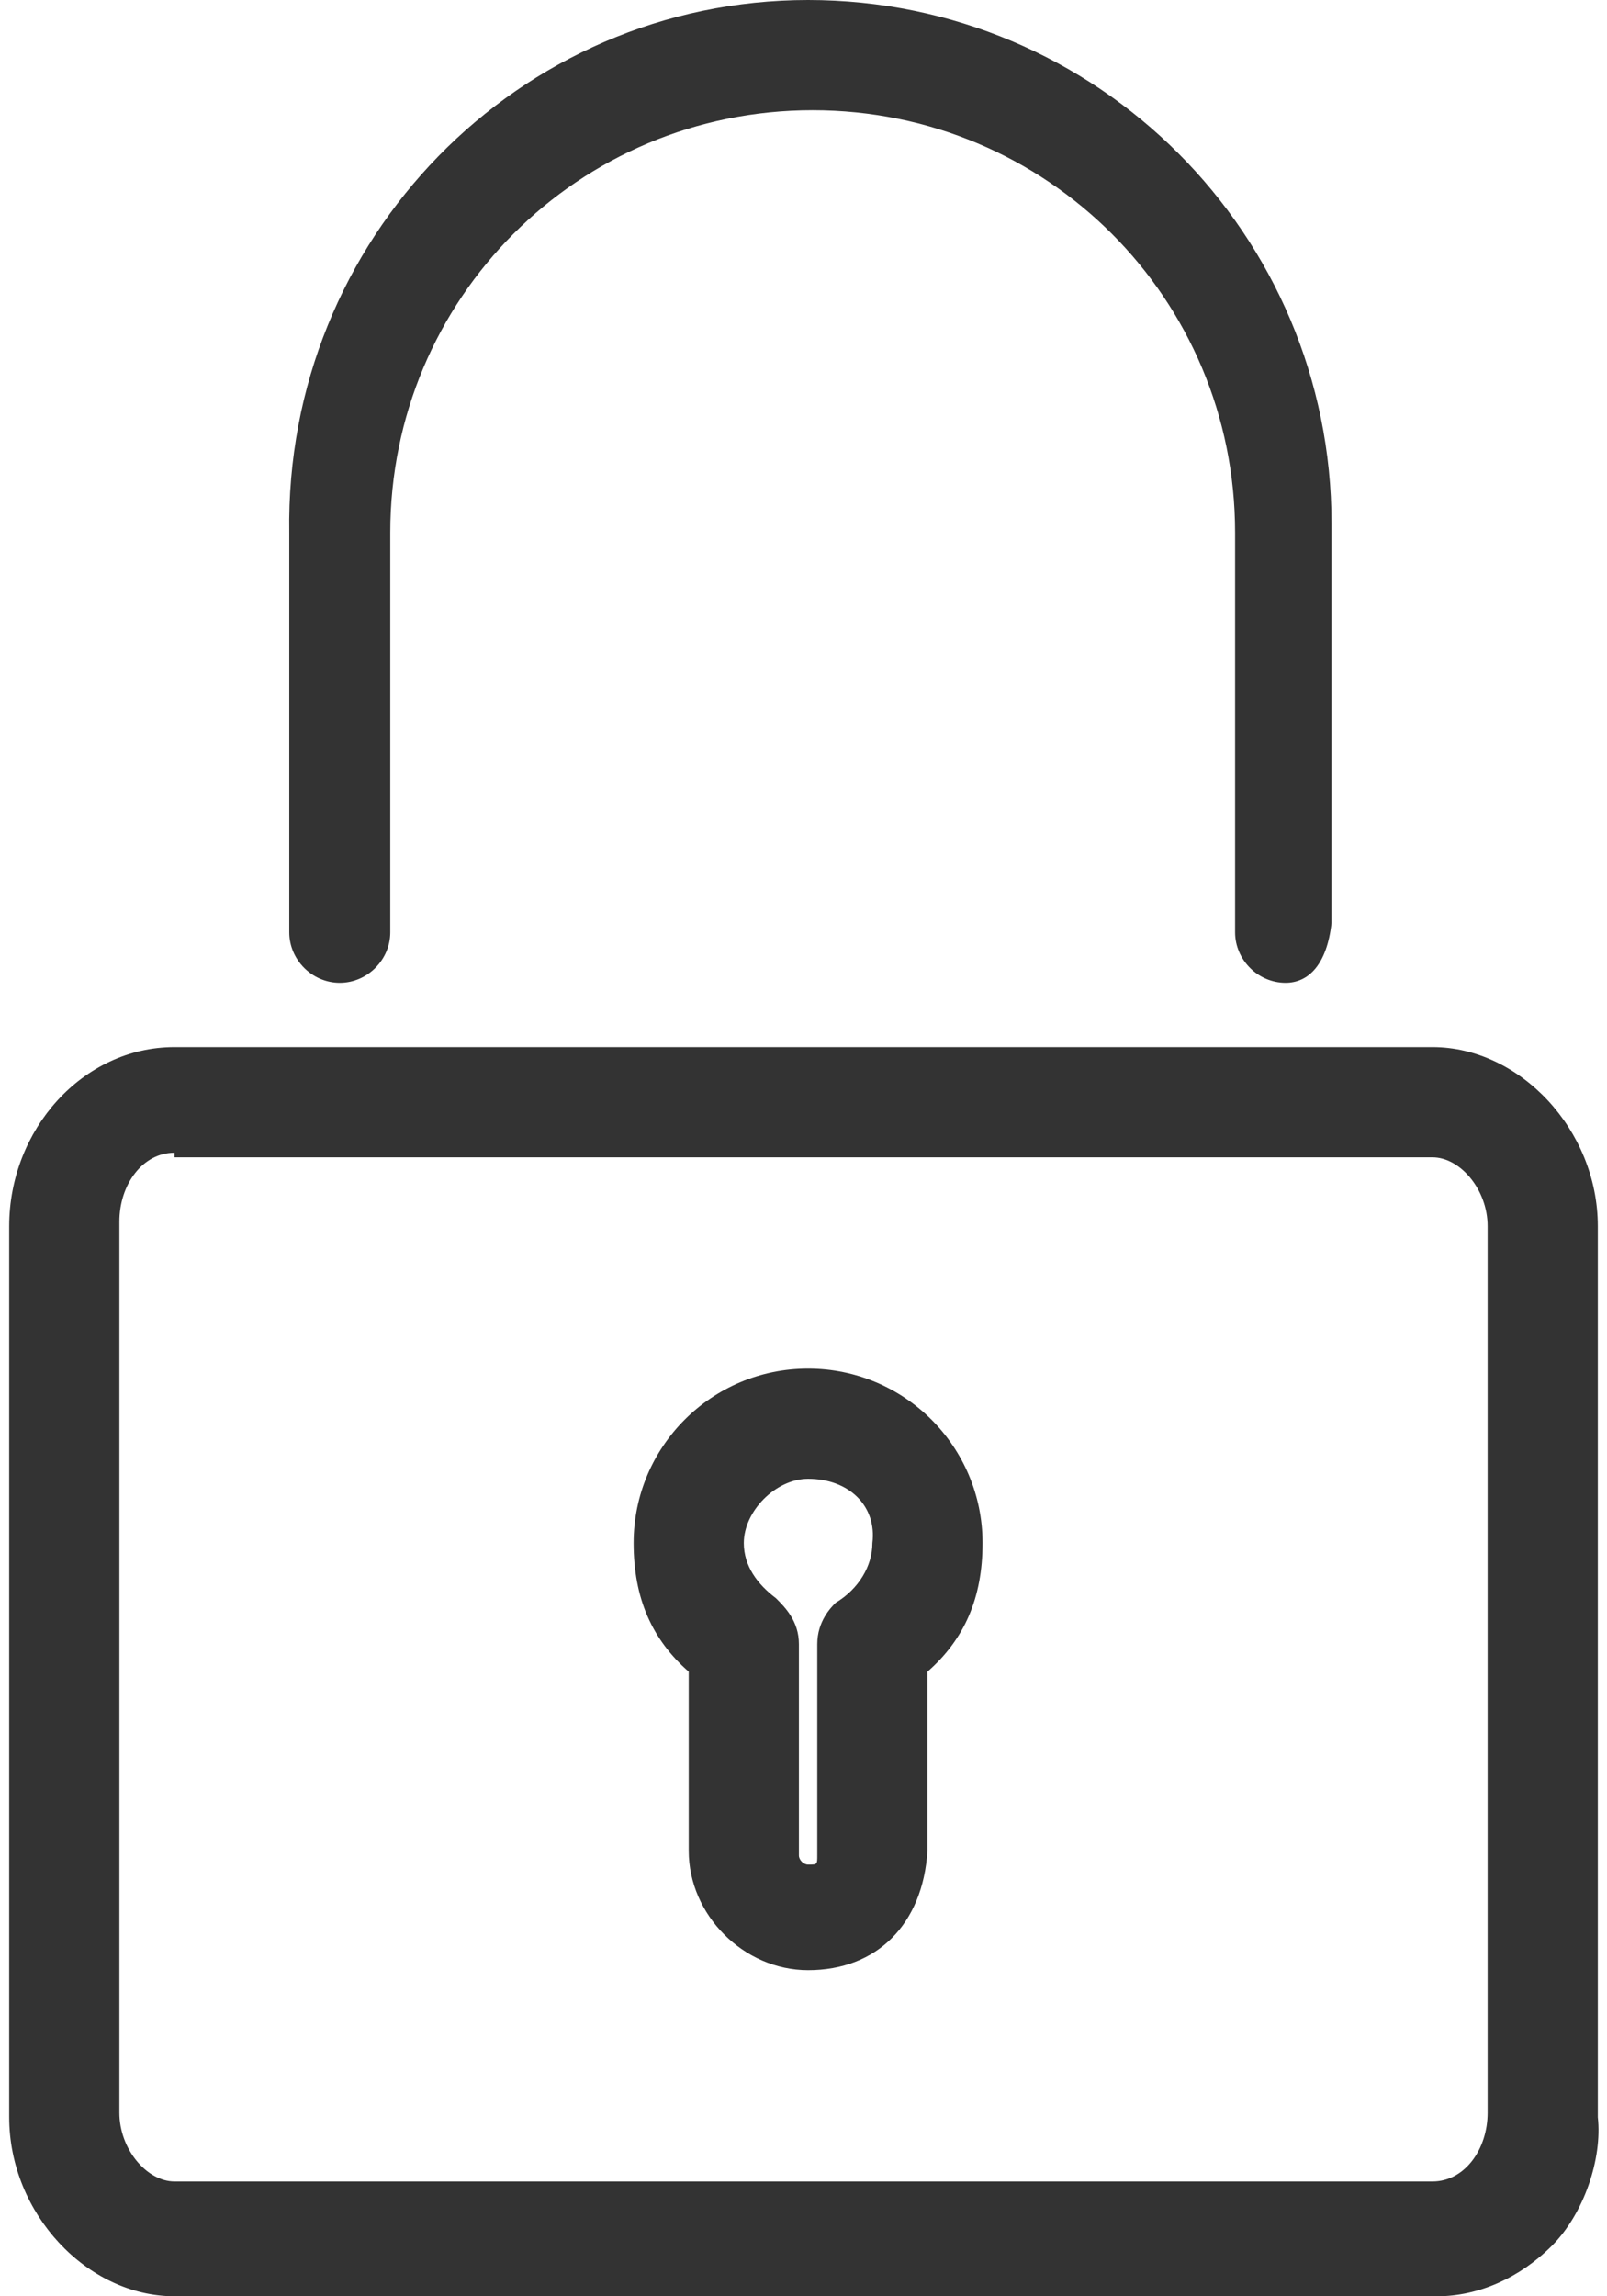 <?xml version="1.0" encoding="utf-8"?>
<!-- Generator: Adobe Illustrator 24.0.1, SVG Export Plug-In . SVG Version: 6.00 Build 0)  -->
<svg version="1.1" id="Capa_1" xmlns="http://www.w3.org/2000/svg" xmlns:xlink="http://www.w3.org/1999/xlink" x="0px" y="0px"
	 viewBox="0 0 35 50" style="enable-background:new 0 0 35 50;" xml:space="preserve">
<style type="text/css">
	.st0{fill:#333333;}
</style>
<g>
	<path class="st0" d="M28,21.4c-0.6,0-1.1-0.5-1.1-1.1v-8.7c0-5.1-4.1-9.2-9.2-9.2s-9.2,4.1-9.2,9.2v8.7c0,0.6-0.5,1.1-1.1,1.1
		c-0.6,0-1.1-0.5-1.1-1.1v-8.7C6.2,5.2,11.3,0,17.6,0c6.3,0,11.4,5.1,11.4,11.4v8.7C28.9,21,28.5,21.4,28,21.4z"/>
	<path class="st0" d="M3.8,50c-1.9,0-3.6-1.8-3.6-3.9V26.7c0-2.1,1.6-3.9,3.6-3.9h27.4c1.9,0,3.6,1.8,3.6,3.9v19.4
		c0.1,0.9-0.3,2.1-1,2.8c-0.7,0.7-1.6,1.1-2.5,1.1H3.8z M3.8,25.1c-0.7,0-1.2,0.7-1.2,1.5v19.4c0,0.8,0.6,1.5,1.2,1.5h27.4
		c0.7,0,1.2-0.7,1.2-1.5V26.7c0-0.8-0.6-1.5-1.2-1.5H3.8z"/>
	<path class="st0" d="M17.6,42.9c-1.4,0-2.6-1.2-2.6-2.6v-3.9c-0.8-0.7-1.2-1.6-1.2-2.8c0-2.1,1.7-3.8,3.8-3.8s3.8,1.7,3.8,3.8
		c0,1.2-0.4,2.1-1.2,2.8v3.9C20.1,41.9,19.1,42.9,17.6,42.9z M17.6,32.2c-0.7,0-1.4,0.7-1.4,1.4c0,0.5,0.3,0.9,0.7,1.2
		c0.2,0.2,0.5,0.5,0.5,1v4.6c0,0.1,0.1,0.2,0.2,0.2c0.2,0,0.2,0,0.2-0.2v-4.6c0-0.5,0.3-0.8,0.4-0.9c0.5-0.3,0.8-0.8,0.8-1.3
		C19.1,32.8,18.5,32.2,17.6,32.2z"/>
</g>
</svg>

